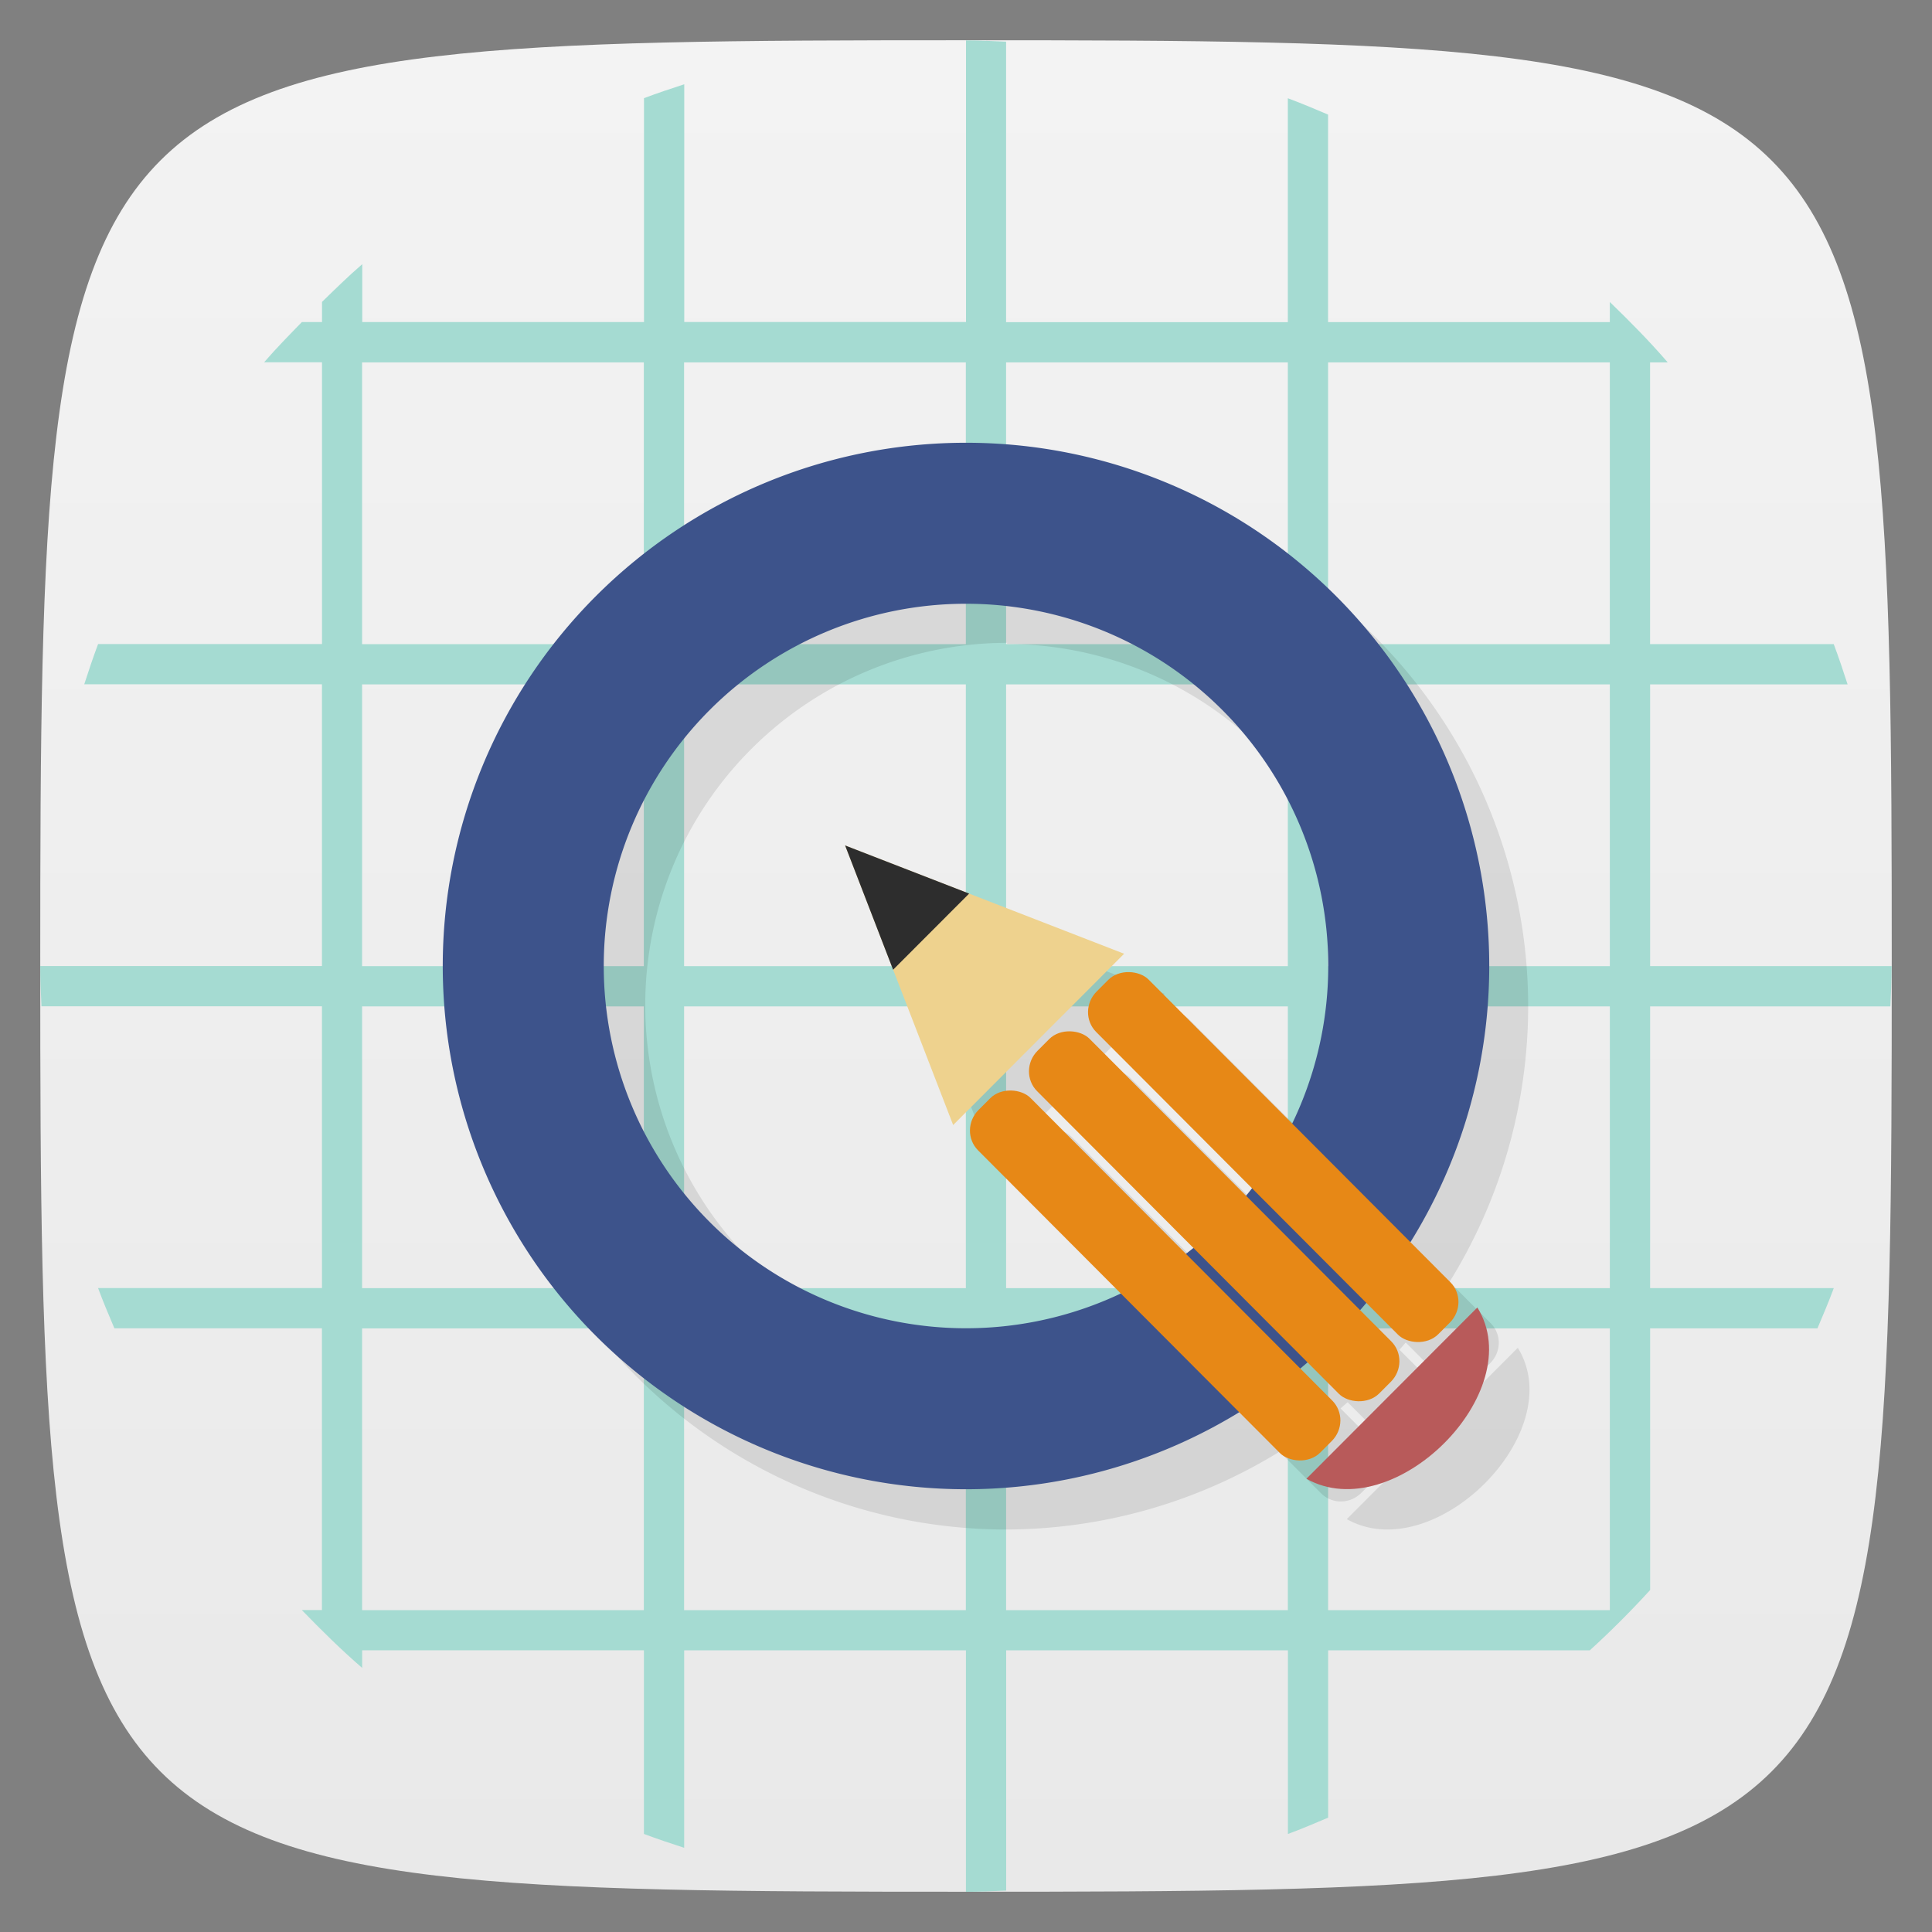 <svg viewBox="0 0 48 48" xmlns="http://www.w3.org/2000/svg" xmlns:xlink="http://www.w3.org/1999/xlink">
  <rect x="0" y="0" width="48" height="48" fill="#808080" stroke="none"/>
  <linearGradient id="a" gradientTransform="matrix(0 -1 1 0 -0 48)" gradientUnits="userSpaceOnUse" x1="1" x2="47">
    <stop offset="0" stop-color="#e9e9e9"/>
    <stop offset="1" stop-color="#f3f3f3"/>
  </linearGradient>
  <path d="m47 24c0 22.703-.297 23-23 23-22.703 0-23-.297-23-23 0-22.703.297-23 23-23 22.703 0 23 .297 23 23z" fill="url(#a)"/>
  <path d="m24 1v7h-7v-5.906c-.337.108-.67.221-1 .344v5.563h-7v-1.438c-.346.298-.673.62-1 .938v.5h-.5c-.318.327-.64.654-.938 1h1.438v7h-5.563c-.123.33-.236.663-.344 1h5.906v7h-7c0 .334.017.669.031 1h6.969v7h-5.563c.127.342.264.666.406 1h5.156v7h-.5c.481.496.976.986 1.5 1.438v-.438h7v4.563c.33.123.663.236 1 .344v-4.906h7v6c .334 0 .669-.017 1-.031v-5.969h7v4.563c.342-.127.666-.264 1-.406v-4.156h6.5c.522-.476 1.024-.978 1.5-1.5v-6.5h4.156c.142-.334.279-.658.406-1h-4.563v-7h5.969c.014-.331.031-.666.031-1h-6v-7h4.906c-.108-.337-.221-.67-.344-1h-4.563v-7h .438c-.451-.524-.941-1.019-1.438-1.5v.5h-7v-5.156c-.334-.142-.658-.279-1-.406v5.563h-7v-6.969c-.331-.014-.666-.031-1-.031m-15 8h7v7h-7zm8 0h7v7h-7zm8 0h7v7h-7zm8 0h7v7h-7zm-24 8h7v7h-7zm8 0h7v7h-7zm8 0h7v7h-7zm8 0h7v7h-7zm-24 8h7v7h-7zm8 0h7v7h-7zm8 0h7v7h-7zm8 0h7v7h-7zm-24 8h7v7h-7zm8 0h7v7h-7zm8 0h7v7h-7zm8 0h7v7h-7z" fill="#a0dad0" fill-opacity=".941"/>
  <path d="m25 12a13 13 0 0 0-13 13 13 13 0 0 0  13 13 13 13 0 0 0  6.789-1.934l1.033 1.035c.275.275.722.269 1-.012l.289-.289c.28-.281.284-.729.001-1l-.807-.809a13 13 0 0 0  .176-.154l.797.797c.275.275.722.269 1-.012l.289-.289c.28-.281.284-.729.001-1l-.799-.799a13 13 0 0 0  .156-.18l.811.813c.275.275.722.269 1-.012l.289-.289c.28-.281.284-.729.001-1l-1.014-1.016a13 13 0 0 0 1.955-6.84 13 13 0 0 0-13-13zm0 4a9 9 0 0 1 9 9 9 9 0 0 1-.898 3.891l-3.547-3.555c-.275-.275-.722-.271-1 .001l-.289.291c-.28.281-.284.729-.001 1l3.854 3.861a9 9 0 0 1-.145.191l-3.877-3.887c-.275-.275-.722-.269-1 .012l-.289.289c-.28.281-.284.729-.001 1l3.873 3.883a9 9 0 0 1-.186.145l-3.854-3.861c-.275-.275-.722-.271-1 .001l-.289.291c-.28.281-.284.729-.001 1l3.535 3.541a9 9 0 0 1-3.854.877 9 9 0 0 1-9-9 9 9 0 0 1  9-9zm-3 6l2.686 6.947 4.248-4.256zm15.709 11.486l-4.248 4.256c2.163 1.218 5.554-2.155 4.248-4.256z" opacity=".1"/>
  <path d="m24 11a13 13 0 0 0-13 13 13 13 0 0 0  13 13 13 13 0 0 0  13-13 13 13 0 0 0-13-13zm0 4a9 9 0 0 1 9 9 9 9 0 0 1-9 9 9 9 0 0 1-9-9 9 9 0 0 1  9-9z" fill="#3d538b"/>
  <g transform="matrix(-.001 -1.002 1.002 .001 1.617 24.994)">
    <rect fill="#e78816" height="11.988" rx=".715" ry=".699" transform="matrix(.708 .706 -.708 .706 0 0)" width="1.84" x="13.518" y="17.843"/>
    <rect fill="#e78816" height="11.988" rx=".715" ry=".699" transform="matrix(.708 .706 -.708 .706 0 0)" width="1.84" x="15.593" y="17.843"/>
    <rect fill="#e78816" height="11.988" rx=".715" ry=".699" transform="matrix(.708 .706 -.708 .706 0 0)" width="1.84" x="17.669" y="17.843"/>
    <path d="m4 19.345l-2.678 6.915-4.251-4.243z" fill="#eed28e"/>
    <path d="m4 19.345l-3.08 1.187 1.89 1.887z" fill="#2d2d2d"/>
    <path d="m-7.44 35.01l-4.251-4.243c-1.213 2.157 2.157 5.544 4.251 4.243z" fill="#b85a5a"/>
  </g>
</svg>
